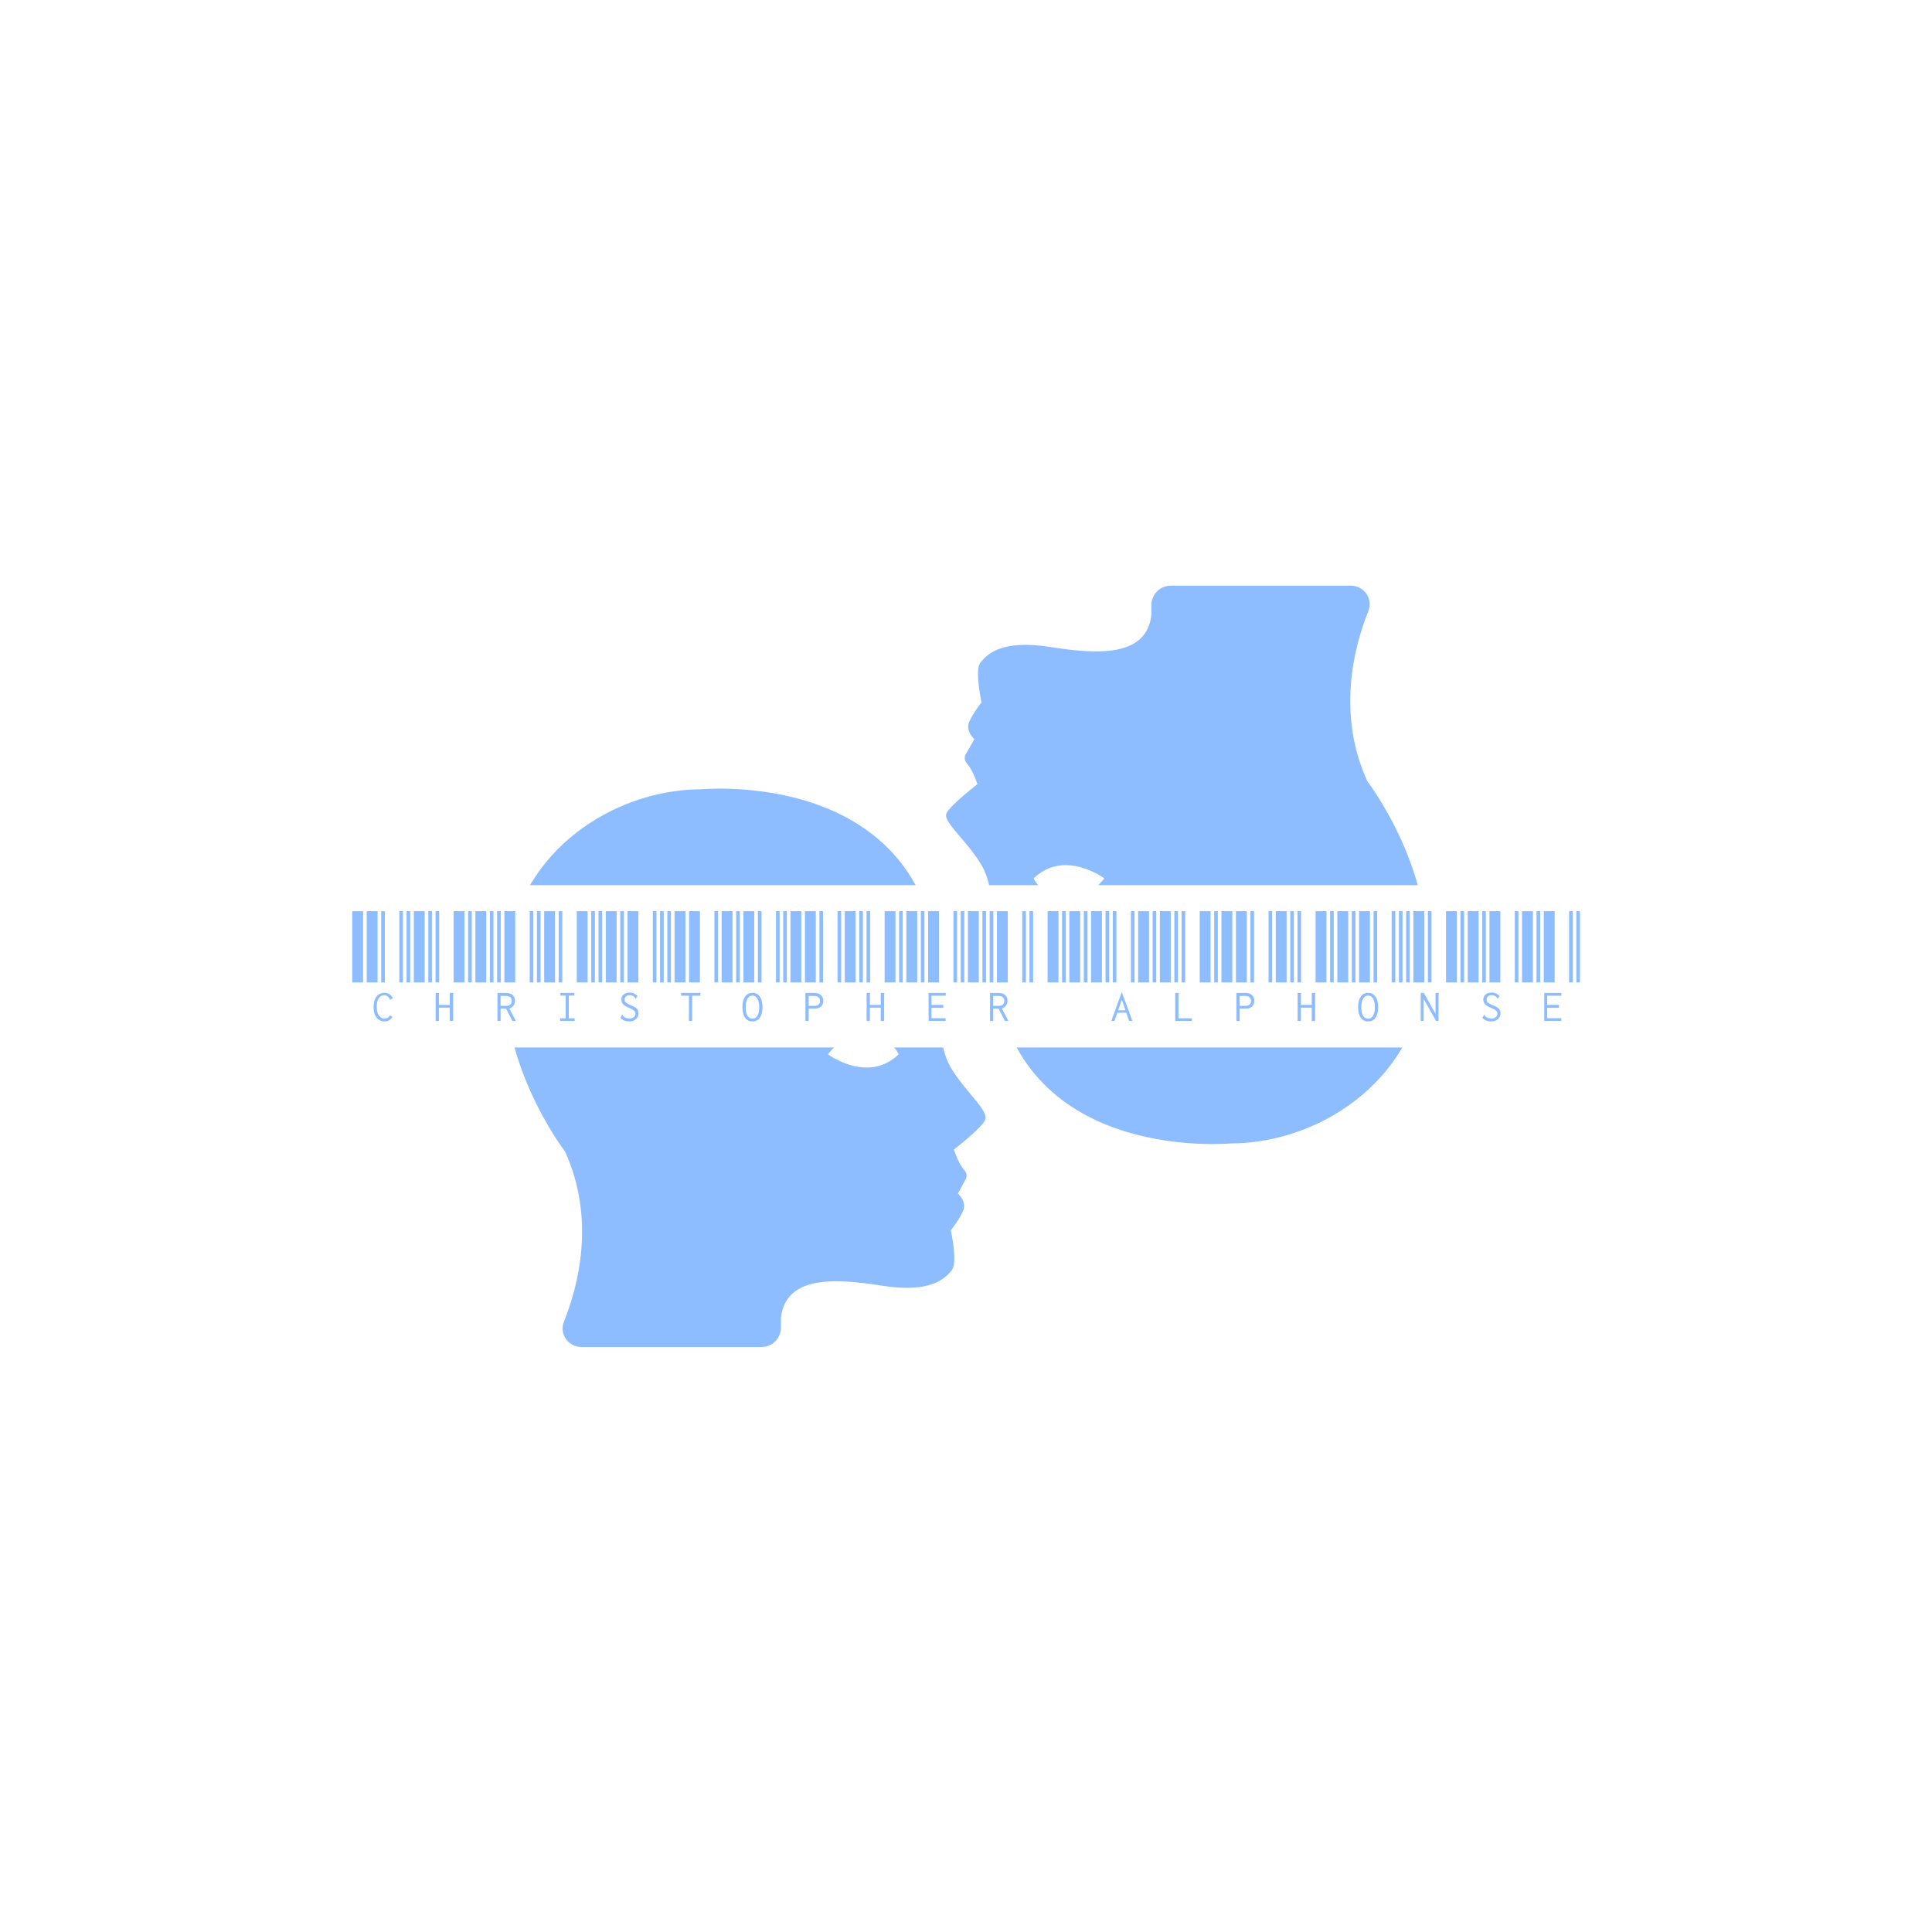 <svg xmlns="http://www.w3.org/2000/svg" version="1.1" xmlns:xlink="http://www.w3.org/1999/xlink" xmlns:svgjs="http://svgjs.dev/svgjs" width="1000" height="1000" viewBox="0 0 1000 1000"><rect width="1000" height="1000" fill="#ffffff"></rect><g transform="matrix(0.7,0,0,0.7,150.058,301.711)"><svg viewBox="0 0 435 247" data-background-color="#ffffff" preserveAspectRatio="xMidYMid meet" height="567" width="1000" xmlns="http://www.w3.org/2000/svg" xmlns:xlink="http://www.w3.org/1999/xlink"><defs></defs><g id="tight-bounds" transform="matrix(1,0,0,1,19.74,-0.1)"><svg viewBox="0 0 395.52 247.2" height="247.2" width="395.52"><g><svg></svg></g><g><svg viewBox="0 0 395.52 247.2" height="247.2" width="395.52"><g transform="matrix(3.296, 0, 0, 3.296, 49.181, 1)"><svg xmlns="http://www.w3.org/2000/svg" xmlns:xlink="http://www.w3.org/1999/xlink" version="1.1" x="0" y="0" viewBox="4.917 12.8 90.166 74.4" enable-background="new 0 0 100 100" xml:space="preserve" height="74.4" width="90.166" class="icon-none" data-fill-palette-color="accent" id="none"><path fill="#8dbdff" d="M48.5 59.9c-1.4-2.4-1.2-6.6-1.1-8 0-0.3 0-0.7 0-1C46.3 31.6 26.5 32.5 24 32.7c-0.2 0-0.3 0-0.3 0-8.1 0.2-17.2 5.8-18.6 16-1.4 10.2 5.7 19.4 5.7 19.4 3 6.6 1.3 13.1-0.1 16.6-0.5 1.2 0.4 2.5 1.7 2.5H30c1.1 0 1.9-0.9 1.9-1.9 0-0.6 0-1 0-1 0.5-3.9 4.8-3.9 9.8-3.1 5 0.8 6.3-0.8 6.9-1.5 0.6-0.8-0.1-3.9-0.1-3.9s0.8-1 1.2-1.9c0.4-0.9-0.5-1.7-0.5-1.7l0.7-1.3c0.2-0.3 0.2-0.7-0.1-1-0.6-0.7-1-2-1-2s2.6-2 3-2.8C52.4 64.2 50 62.4 48.5 59.9zM36.5 58.6c0 0 1.2-1.8 3.3-1.8 3 0 3.6 1.8 3.6 1.8C40.4 61.5 36.5 58.6 36.5 58.6z" data-fill-palette-color="accent"></path><path fill="#8dbdff" d="M51.5 40.1c1.4 2.4 1.2 6.6 1.1 8 0 0.3 0 0.7 0 1C53.7 68.4 73.5 67.5 76 67.3c0.2 0 0.3 0 0.3 0 8.1-0.2 17.2-5.8 18.6-16 1.4-10.2-5.7-19.4-5.7-19.4-3-6.6-1.3-13.1 0.1-16.6 0.5-1.2-0.4-2.5-1.7-2.5H70c-1.1 0-1.9 0.9-1.9 1.9 0 0.6 0 1 0 1-0.5 3.9-4.8 3.9-9.8 3.1-5-0.8-6.3 0.8-6.9 1.5s0.1 3.9 0.1 3.9-0.8 1-1.2 1.9c-0.4 0.9 0.5 1.7 0.5 1.7L50 29.2c-0.2 0.3-0.2 0.7 0.1 1 0.6 0.7 1 2 1 2s-2.6 2-3 2.8C47.6 35.8 50 37.6 51.5 40.1zM63.5 41.4c0 0-1.2 1.8-3.3 1.8-3 0-3.6-1.8-3.6-1.8C59.6 38.5 63.5 41.4 63.5 41.4z" data-fill-palette-color="accent"></path></svg><g></g></g><rect width="435.072" height="52.272" fill="#ffffff" y="97.464" x="-19.776" data-fill-palette-color="quaternary"></rect><g transform="matrix(1,0,0,1,0,105.846)"><svg viewBox="0 0 395.52 35.507" height="35.507" width="395.52"><g><svg viewBox="0 0 395.52 35.507" height="35.507" width="395.52"><g><svg viewBox="0 0 395.52 35.507" height="35.507" width="395.52"><g><svg viewBox="0 0 395.52 35.507" height="35.507" width="395.52"><g><svg viewBox="0 0 395.52 35.507" height="35.507" width="395.52"><g><svg viewBox="0 0 395.52 35.507" height="35.507" width="395.52"><g transform="matrix(1,0,0,1,0,0)"><svg width="395.52" viewBox="0 -29.5 508.45 45.65" height="35.507" data-palette-color="#8dbdff"><path d="M4.5 0L0 0 0-29.5 4.5-29.5 4.5 0ZM10.5 0L6 0 6-29.5 10.5-29.5 10.5 0ZM13.5 0L12 0 12-29.5 13.5-29.5 13.5 0ZM21 0L19.5 0 19.5-29.5 21-29.5 21 0ZM24 0L22.5 0 22.5-29.5 24-29.5 24 0ZM13.4 16.15L13.4 16.15Q12.1 16.15 11.1 15.5L11.1 15.5Q10.05 14.85 9.45 13.55L9.45 13.55Q8.85 12.2 8.85 10.2L8.85 10.2Q8.85 8.1 9.5 6.75L9.5 6.75Q10.15 5.45 11.15 4.85L11.15 4.85Q12.15 4.3 13.3 4.3L13.3 4.3Q14.55 4.3 15.45 4.9L15.45 4.9Q16.35 5.5 16.8 6.55L16.8 6.55 15.7 7.1 15.55 7.15 15.5 7.05 15.5 6.9Q15.5 6.7 15.25 6.35L15.25 6.35Q14.85 5.8 14.35 5.55L14.35 5.55Q13.85 5.3 13.3 5.3L13.3 5.3Q11.8 5.3 10.95 6.6L10.95 6.6Q10.15 7.85 10.15 10.15L10.15 10.15Q10.15 11.55 10.55 12.7L10.55 12.7Q11 13.8 11.7 14.4L11.7 14.4Q12.45 15 13.35 15L13.35 15Q14.05 15 14.65 14.65L14.65 14.65Q15.3 14.25 15.7 13.6L15.7 13.6 16.65 14.25Q16.05 15.2 15.3 15.65L15.3 15.65Q14.5 16.15 13.4 16.15ZM30 0L25.5 0 25.5-29.5 30-29.5 30 0ZM33 0L31.5 0 31.5-29.5 33-29.5 33 0ZM36 0L34.5 0 34.5-29.5 36-29.5 36 0ZM46.5 0L42 0 42-29.5 46.5-29.5 46.5 0ZM49.5 0L48 0 48-29.5 49.5-29.5 49.5 0ZM34.55 15.95L34.55 4.35 36.05 4.35 36.05 4.5Q35.95 4.6 35.9 4.75L35.9 4.75Q35.9 4.85 35.9 5.2L35.9 5.2 35.9 9.3 40.4 9.3 40.4 4.35 41.95 4.35 41.95 4.5Q41.85 4.6 41.8 4.75L41.8 4.75Q41.8 4.85 41.8 5.2L41.8 5.2 41.8 15.95 40.4 15.95 40.4 10.45 35.9 10.45 35.9 15.95 34.55 15.95ZM55.5 0L51 0 51-29.5 55.5-29.5 55.5 0ZM58.5 0L57 0 57-29.5 58.5-29.5 58.5 0ZM61.5 0L60 0 60-29.5 61.5-29.5 61.5 0ZM67.5 0L63 0 63-29.5 67.5-29.5 67.5 0ZM75 0L73.5 0 73.5-29.5 75-29.5 75 0ZM60.15 15.95L60.15 4.35 63.55 4.35Q65.55 4.35 66.45 5.25L66.45 5.25Q67.4 6.1 67.4 7.7L67.4 7.7Q67.4 8.7 66.75 9.6L66.75 9.6Q66.09 10.5 65.05 10.8L65.05 10.8 67.75 15.95 66.3 15.95 63.7 10.85 61.45 10.85 61.45 15.95 60.15 15.95ZM61.45 9.7L63.7 9.7Q64.9 9.7 65.5 9.15L65.5 9.15Q66.05 8.65 66.05 7.7L66.05 7.7Q66.05 6.75 65.5 6.15L65.5 6.15Q64.9 5.6 63.7 5.6L63.7 5.6 61.45 5.6 61.45 9.7ZM77.99 0L76.49 0 76.49-29.5 77.99-29.5 77.99 0ZM83.99 0L79.49 0 79.49-29.5 83.99-29.5 83.99 0ZM86.99 0L85.49 0 85.49-29.5 86.99-29.5 86.99 0ZM97.49 0L92.99 0 92.99-29.5 97.49-29.5 97.49 0ZM100.49 0L98.99 0 98.99-29.5 100.49-29.5 100.49 0ZM86.09 15.95L86.09 14.85 88.39 14.85 88.39 5.45 86.24 5.45 86.24 4.35 91.99 4.35 91.99 5.45 89.69 5.45 89.69 14.85 92.09 14.85 92.09 15.95 86.09 15.95ZM103.49 0L101.99 0 101.99-29.5 103.49-29.5 103.49 0ZM109.49 0L104.99 0 104.99-29.5 109.49-29.5 109.49 0ZM112.49 0L110.99 0 110.99-29.5 112.49-29.5 112.49 0ZM118.49 0L113.99 0 113.99-29.5 118.49-29.5 118.49 0ZM125.99 0L124.49 0 124.49-29.5 125.99-29.5 125.99 0ZM114.69 16.15L114.69 16.15Q112.44 16.15 111.04 14.65L111.04 14.65 111.74 13.5 111.79 13.35 111.94 13.4Q111.94 13.45 111.99 13.6L111.99 13.6Q111.99 13.7 112.09 13.85L112.09 13.85Q112.14 13.95 112.29 14.05L112.29 14.05Q113.34 14.95 114.89 14.95L114.89 14.95Q115.89 14.95 116.59 14.4L116.59 14.4Q117.29 13.8 117.29 13L117.29 13Q117.29 12.45 117.04 12.05L117.04 12.05Q116.84 11.7 116.29 11.35L116.29 11.35Q115.74 11 114.59 10.5L114.59 10.5Q112.89 9.85 112.14 9L112.14 9Q111.44 8.15 111.44 7.1L111.44 7.1Q111.44 5.8 112.39 5L112.39 5Q113.34 4.2 114.94 4.2L114.94 4.2Q115.89 4.2 116.74 4.6L116.74 4.6Q117.54 5 118.19 5.65L118.19 5.65 117.34 6.8 117.24 6.7Q117.24 6.65 117.19 6.55L117.19 6.55Q117.19 6.4 117.09 6.3L117.09 6.3Q117.04 6.15 116.89 6.05L116.89 6.05Q116.49 5.65 115.94 5.45L115.94 5.45Q115.44 5.3 114.74 5.3L114.74 5.3Q113.84 5.3 113.34 5.8L113.34 5.8Q112.79 6.3 112.79 7L112.79 7Q112.79 7.55 112.99 7.95L112.99 7.95Q113.24 8.35 113.84 8.7L113.84 8.7Q114.44 9.1 115.64 9.55L115.64 9.55Q117.29 10.25 117.94 10.95L117.94 10.95Q118.54 11.7 118.54 12.8L118.54 12.8Q118.54 13.65 118.14 14.4L118.14 14.4Q117.69 15.15 116.84 15.65L116.84 15.65Q115.94 16.15 114.69 16.15ZM128.99 0L127.49 0 127.49-29.5 128.99-29.5 128.99 0ZM131.99 0L130.49 0 130.49-29.5 131.99-29.5 131.99 0ZM137.99 0L133.49 0 133.49-29.5 137.99-29.5 137.99 0ZM143.99 0L139.49 0 139.49-29.5 143.99-29.5 143.99 0ZM151.49 0L149.99 0 149.99-29.5 151.49-29.5 151.49 0ZM139.44 15.95L139.44 5.5 136.19 5.5 136.19 4.35 144.19 4.35 144.19 5.5 140.79 5.5 140.79 15.95 139.44 15.95ZM157.49 0L152.99 0 152.99-29.5 157.49-29.5 157.49 0ZM160.49 0L158.99 0 158.99-29.5 160.49-29.5 160.49 0ZM166.49 0L161.99 0 161.99-29.5 166.49-29.5 166.49 0ZM169.49 0L167.99 0 167.99-29.5 169.49-29.5 169.49 0ZM176.99 0L175.49 0 175.49-29.5 176.99-29.5 176.99 0ZM165.74 16.15L165.74 16.15Q163.74 16.15 162.69 14.6L162.69 14.6Q161.59 13.05 161.59 10.2L161.59 10.2Q161.59 7.45 162.69 5.85L162.69 5.85Q163.79 4.3 165.74 4.3L165.74 4.3Q167.69 4.3 168.79 5.85L168.79 5.85Q169.89 7.45 169.89 10.2L169.89 10.2Q169.89 13.05 168.79 14.6L168.79 14.6Q167.74 16.15 165.74 16.15ZM165.74 15L165.74 15Q167.09 15 167.79 13.8L167.79 13.8Q168.54 12.55 168.54 10.2L168.54 10.2Q168.54 8 167.79 6.7L167.79 6.7Q167.04 5.45 165.74 5.45L165.74 5.45Q164.44 5.45 163.69 6.7L163.69 6.7Q162.94 8 162.94 10.2L162.94 10.2Q162.94 12.55 163.64 13.8L163.64 13.8Q164.39 15 165.74 15ZM179.98 0L178.48 0 178.48-29.5 179.98-29.5 179.98 0ZM185.98 0L181.48 0 181.48-29.5 185.98-29.5 185.98 0ZM191.98 0L187.48 0 187.48-29.5 191.98-29.5 191.98 0ZM194.98 0L193.48 0 193.48-29.5 194.98-29.5 194.98 0ZM202.48 0L200.98 0 200.98-29.5 202.48-29.5 202.48 0ZM187.68 15.95L187.68 4.35 191.38 4.35Q193.23 4.35 194.13 5.3L194.13 5.3Q195.08 6.2 195.08 7.65L195.08 7.65Q195.08 9.05 194.18 9.95L194.18 9.95Q193.28 10.85 191.48 10.85L191.48 10.85 189.03 10.85 189.03 15.95 187.68 15.95ZM189.03 9.7L191.33 9.7Q192.58 9.7 193.13 9.15L193.13 9.15Q193.73 8.65 193.73 7.7L193.73 7.7Q193.73 6.75 193.13 6.2L193.13 6.2Q192.53 5.6 191.38 5.6L191.38 5.6 189.03 5.6 189.03 9.7ZM208.48 0L203.98 0 203.98-29.5 208.48-29.5 208.48 0ZM211.48 0L209.98 0 209.98-29.5 211.48-29.5 211.48 0ZM214.48 0L212.98 0 212.98-29.5 214.48-29.5 214.48 0ZM224.98 0L220.48 0 220.48-29.5 224.98-29.5 224.98 0ZM227.98 0L226.48 0 226.48-29.5 227.98-29.5 227.98 0ZM213.03 15.95L213.03 4.35 214.53 4.35 214.53 4.5Q214.43 4.6 214.38 4.75L214.38 4.75Q214.38 4.85 214.38 5.2L214.38 5.2 214.38 9.3 218.88 9.3 218.88 4.35 220.43 4.35 220.43 4.5Q220.33 4.6 220.28 4.75L220.28 4.75Q220.28 4.85 220.28 5.2L220.28 5.2 220.28 15.95 218.88 15.95 218.88 10.45 214.38 10.45 214.38 15.95 213.03 15.95ZM233.98 0L229.48 0 229.48-29.5 233.98-29.5 233.98 0ZM236.98 0L235.48 0 235.48-29.5 236.98-29.5 236.98 0ZM242.98 0L238.48 0 238.48-29.5 242.98-29.5 242.98 0ZM250.48 0L248.98 0 248.98-29.5 250.48-29.5 250.48 0ZM253.48 0L251.98 0 251.98-29.5 253.48-29.5 253.48 0ZM238.68 15.95L238.68 4.35 245.78 4.35 245.78 5.5 239.88 5.5 239.88 9.3 244.78 9.3 244.78 10.5 239.88 10.5 239.88 14.8 245.73 14.8 245.73 15.95 238.68 15.95ZM259.48 0L254.98 0 254.98-29.5 259.48-29.5 259.48 0ZM262.48 0L260.98 0 260.98-29.5 262.48-29.5 262.48 0ZM265.48 0L263.98 0 263.98-29.5 265.48-29.5 265.48 0ZM271.48 0L266.98 0 266.98-29.5 271.48-29.5 271.48 0ZM278.98 0L277.48 0 277.48-29.5 278.98-29.5 278.98 0ZM264.13 15.95L264.13 4.35 267.53 4.35Q269.53 4.35 270.43 5.25L270.43 5.25Q271.38 6.1 271.38 7.7L271.38 7.7Q271.38 8.7 270.73 9.6L270.73 9.6Q270.08 10.5 269.03 10.8L269.03 10.8 271.73 15.95 270.28 15.95 267.68 10.85 265.43 10.85 265.43 15.95 264.13 15.95ZM265.43 9.7L267.68 9.7Q268.88 9.7 269.48 9.15L269.48 9.15Q270.03 8.65 270.03 7.7L270.03 7.7Q270.03 6.75 269.48 6.15L269.48 6.15Q268.88 5.6 267.68 5.6L267.68 5.6 265.43 5.6 265.43 9.7ZM281.97 0L280.47 0 280.47-29.5 281.97-29.5 281.97 0ZM292.47 0L287.97 0 287.97-29.5 292.47-29.5 292.47 0ZM295.47 0L293.97 0 293.97-29.5 295.47-29.5 295.47 0ZM301.47 0L296.97 0 296.97-29.5 301.47-29.5 301.47 0ZM304.47 0L302.97 0 302.97-29.5 304.47-29.5 304.47 0ZM310.47 0L305.97 0 305.97-29.5 310.47-29.5 310.47 0ZM313.47 0L311.97 0 311.97-29.5 313.47-29.5 313.47 0ZM316.47 0L314.97 0 314.97-29.5 316.47-29.5 316.47 0ZM323.97 0L322.47 0 322.47-29.5 323.97-29.5 323.97 0ZM329.97 0L325.47 0 325.47-29.5 329.97-29.5 329.97 0ZM321.72 15.95L320.57 12.55 316.82 12.55 315.67 15.95 314.37 15.95 318.62 4.15 318.77 4.15 323.07 15.95 321.72 15.95ZM317.17 11.55L320.22 11.55 318.72 7.15 317.17 11.55ZM332.97 0L331.47 0 331.47-29.5 332.97-29.5 332.97 0ZM338.97 0L334.47 0 334.47-29.5 338.97-29.5 338.97 0ZM341.97 0L340.47 0 340.47-29.5 341.97-29.5 341.97 0ZM344.97 0L343.47 0 343.47-29.5 344.97-29.5 344.97 0ZM355.47 0L350.97 0 350.97-29.5 355.47-29.5 355.47 0ZM340.82 15.95L340.82 4.35 342.32 4.35 342.32 4.5Q342.22 4.6 342.17 4.75L342.17 4.75Q342.17 4.85 342.17 5.2L342.17 5.2 342.17 14.85 347.72 14.85 347.72 15.95 340.82 15.95ZM358.47 0L356.97 0 356.97-29.5 358.47-29.5 358.47 0ZM364.47 0L359.97 0 359.97-29.5 364.47-29.5 364.47 0ZM370.47 0L365.97 0 365.97-29.5 370.47-29.5 370.47 0ZM373.47 0L371.97 0 371.97-29.5 373.47-29.5 373.47 0ZM380.97 0L379.47 0 379.47-29.5 380.97-29.5 380.97 0ZM366.17 15.95L366.17 4.35 369.87 4.35Q371.72 4.35 372.62 5.3L372.62 5.3Q373.57 6.2 373.57 7.65L373.57 7.65Q373.57 9.05 372.67 9.95L372.67 9.95Q371.77 10.85 369.97 10.85L369.97 10.85 367.52 10.85 367.52 15.95 366.17 15.95ZM367.52 9.7L369.82 9.7Q371.07 9.7 371.62 9.15L371.62 9.15Q372.22 8.65 372.22 7.7L372.22 7.7Q372.22 6.75 371.62 6.2L371.62 6.2Q371.02 5.6 369.87 5.6L369.87 5.6 367.52 5.6 367.52 9.7ZM386.96 0L382.46 0 382.46-29.5 386.96-29.5 386.96 0ZM389.96 0L388.46 0 388.46-29.5 389.96-29.5 389.96 0ZM392.96 0L391.46 0 391.46-29.5 392.96-29.5 392.96 0ZM403.46 0L398.96 0 398.96-29.5 403.46-29.5 403.46 0ZM406.46 0L404.96 0 404.96-29.5 406.46-29.5 406.46 0ZM391.51 15.95L391.51 4.35 393.01 4.35 393.01 4.5Q392.91 4.6 392.86 4.75L392.86 4.75Q392.86 4.85 392.86 5.2L392.86 5.2 392.86 9.3 397.36 9.3 397.36 4.35 398.91 4.35 398.91 4.5Q398.81 4.6 398.76 4.75L398.76 4.75Q398.76 4.85 398.76 5.2L398.76 5.2 398.76 15.95 397.36 15.95 397.36 10.45 392.86 10.45 392.86 15.95 391.51 15.95ZM412.46 0L407.96 0 407.96-29.5 412.46-29.5 412.46 0ZM415.46 0L413.96 0 413.96-29.5 415.46-29.5 415.46 0ZM421.46 0L416.96 0 416.96-29.5 421.46-29.5 421.46 0ZM424.46 0L422.96 0 422.96-29.5 424.46-29.5 424.46 0ZM431.96 0L430.46 0 430.46-29.5 431.96-29.5 431.96 0ZM420.71 16.15L420.71 16.15Q418.71 16.15 417.66 14.6L417.66 14.6Q416.56 13.05 416.56 10.2L416.56 10.2Q416.56 7.45 417.66 5.85L417.66 5.85Q418.76 4.3 420.71 4.3L420.71 4.3Q422.66 4.3 423.76 5.85L423.76 5.85Q424.86 7.45 424.86 10.2L424.86 10.2Q424.86 13.05 423.76 14.6L423.76 14.6Q422.71 16.15 420.71 16.15ZM420.71 15L420.71 15Q422.06 15 422.76 13.8L422.76 13.8Q423.51 12.55 423.51 10.2L423.51 10.2Q423.51 8 422.76 6.7L422.76 6.7Q422.01 5.45 420.71 5.45L420.71 5.45Q419.41 5.45 418.66 6.7L418.66 6.7Q417.91 8 417.91 10.2L417.91 10.2Q417.91 12.55 418.61 13.8L418.61 13.8Q419.36 15 420.71 15ZM434.96 0L433.46 0 433.46-29.5 434.96-29.5 434.96 0ZM437.96 0L436.46 0 436.46-29.5 437.96-29.5 437.96 0ZM443.96 0L439.46 0 439.46-29.5 443.96-29.5 443.96 0ZM446.96 0L445.46 0 445.46-29.5 446.96-29.5 446.96 0ZM457.46 0L452.96 0 452.96-29.5 457.46-29.5 457.46 0ZM442.51 15.95L442.51 4.35 443.76 4.35 448.61 12.95 448.61 4.35 450.06 4.35 450.06 4.5Q449.91 4.6 449.91 4.75L449.91 4.75Q449.86 4.85 449.86 5.2L449.86 5.2 449.86 15.95 448.86 15.95 443.71 6.85 443.71 15.95 442.51 15.95ZM460.46 0L458.96 0 458.96-29.5 460.46-29.5 460.46 0ZM466.46 0L461.96 0 461.96-29.5 466.46-29.5 466.46 0ZM469.46 0L467.96 0 467.96-29.5 469.46-29.5 469.46 0ZM475.46 0L470.96 0 470.96-29.5 475.46-29.5 475.46 0ZM482.96 0L481.46 0 481.46-29.5 482.96-29.5 482.96 0ZM471.66 16.15L471.66 16.15Q469.41 16.15 468.01 14.65L468.01 14.65 468.71 13.5 468.76 13.35 468.91 13.4Q468.91 13.45 468.96 13.6L468.96 13.6Q468.96 13.7 469.06 13.85L469.06 13.85Q469.11 13.95 469.26 14.05L469.26 14.05Q470.31 14.95 471.86 14.95L471.86 14.95Q472.86 14.95 473.56 14.4L473.56 14.4Q474.26 13.8 474.26 13L474.26 13Q474.26 12.45 474.01 12.05L474.01 12.05Q473.81 11.7 473.26 11.35L473.26 11.35Q472.71 11 471.56 10.5L471.56 10.5Q469.86 9.85 469.11 9L469.11 9Q468.41 8.15 468.41 7.1L468.41 7.1Q468.41 5.8 469.36 5L469.36 5Q470.31 4.2 471.91 4.2L471.91 4.2Q472.86 4.2 473.71 4.6L473.71 4.6Q474.51 5 475.16 5.65L475.16 5.65 474.31 6.8 474.21 6.7Q474.21 6.65 474.16 6.55L474.16 6.55Q474.16 6.4 474.06 6.3L474.06 6.3Q474.01 6.15 473.86 6.05L473.86 6.05Q473.46 5.65 472.91 5.45L472.91 5.45Q472.41 5.3 471.71 5.3L471.71 5.3Q470.81 5.3 470.31 5.8L470.31 5.8Q469.76 6.3 469.76 7L469.76 7Q469.76 7.55 469.96 7.95L469.96 7.95Q470.21 8.35 470.81 8.7L470.81 8.7Q471.41 9.1 472.61 9.55L472.61 9.55Q474.26 10.25 474.91 10.95L474.91 10.95Q475.51 11.7 475.51 12.8L475.51 12.8Q475.51 13.65 475.11 14.4L475.11 14.4Q474.66 15.15 473.81 15.65L473.81 15.65Q472.91 16.15 471.66 16.15ZM488.95 0L484.45 0 484.45-29.5 488.95-29.5 488.95 0ZM491.95 0L490.45 0 490.45-29.5 491.95-29.5 491.95 0ZM497.95 0L493.45 0 493.45-29.5 497.95-29.5 497.95 0ZM505.45 0L503.95 0 503.95-29.5 505.45-29.5 505.45 0ZM508.45 0L506.95 0 506.95-29.5 508.45-29.5 508.45 0ZM493.65 15.95L493.65 4.35 500.75 4.35 500.75 5.5 494.85 5.5 494.85 9.3 499.75 9.3 499.75 10.5 494.85 10.5 494.85 14.8 500.7 14.8 500.7 15.95 493.65 15.95Z" opacity="1" transform="matrix(1,0,0,1,0,0)" fill="#8dbdff" class="undefined-text-0" data-fill-palette-color="primary" id="text-0"></path></svg></g></svg></g></svg></g></svg></g><g></g></svg></g></svg></g></svg></g></svg></g></svg><rect width="395.52" height="247.2" fill="none" stroke="none" visibility="hidden"></rect></g></svg></g></svg>